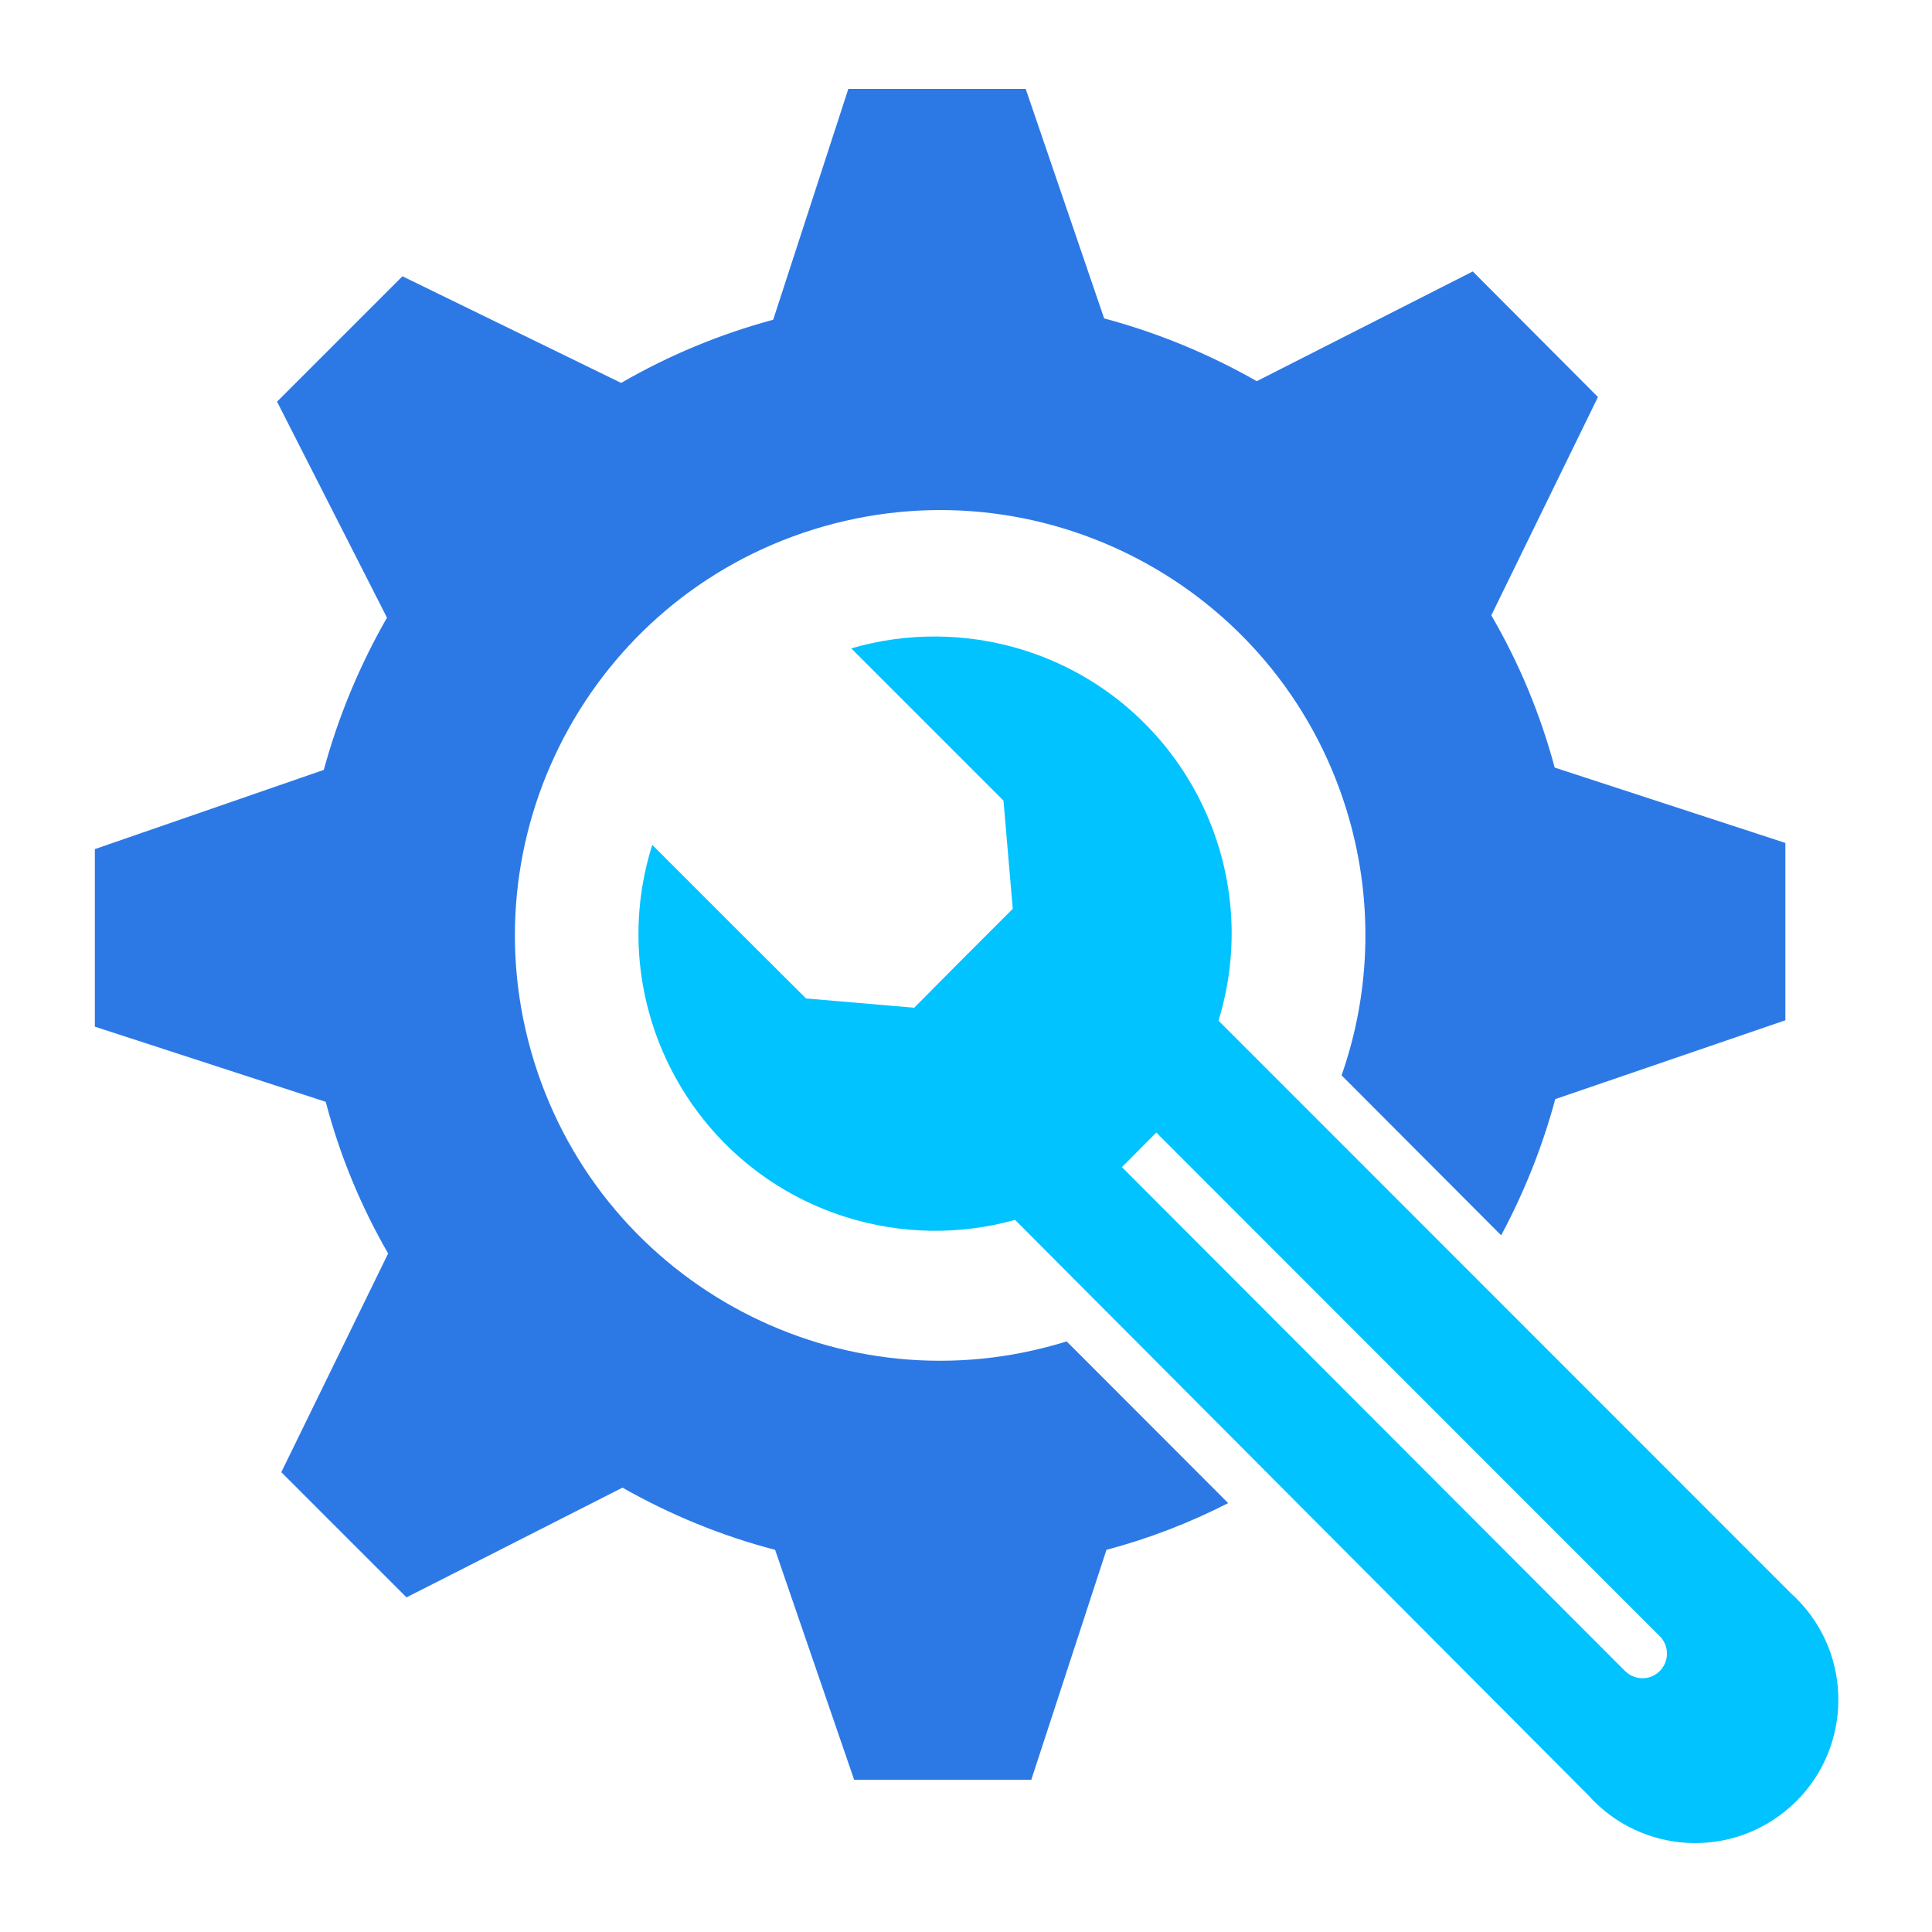 <?xml version="1.0" encoding="utf-8"?>
<!-- Generator: Adobe Illustrator 25.0.0, SVG Export Plug-In . SVG Version: 6.00 Build 0)  -->
<svg version="1.1" id="Layer_1" xmlns="http://www.w3.org/2000/svg" xmlns:xlink="http://www.w3.org/1999/xlink" x="0px" y="0px"
	 viewBox="0 0 100 100" style="enable-background:new 0 0 100 100;" xml:space="preserve">
<style type="text/css">
	.st0{clip-path:url(#SVGID_2_);}
	.st1{fill:#00C3FF;}
	.st2{fill:#2C79E6;}
</style>
<g>
	<defs>
		<rect id="SVGID_1_" x="4.6" y="4.6" width="90.8" height="90.8"/>
	</defs>
	<clipPath id="SVGID_2_">
		<use xlink:href="#SVGID_1_"  style="overflow:visible;"/>
	</clipPath>
	<g class="st0">
		<path class="st1" d="M47.32,52.16l-5.6-0.48l-3.63-3.62l-4.33-4.33C31.21,51.83,35.71,60.46,43.8,63
			c2.84,0.89,5.88,0.94,8.74,0.14l29.68,29.79c2.73,3.05,7.42,3.31,10.47,0.57c3.05-2.73,3.3-7.43,0.57-10.47
			c-0.18-0.2-0.37-0.39-0.57-0.57L63.07,52.83c2.49-8.12-2.07-16.72-10.18-19.21c-2.88-0.88-5.95-0.9-8.83-0.06l4.23,4.23l3.65,3.65
			l0.48,5.6l-2.54,2.54L47.32,52.16z M59.85,58.62l26.03,26.04c0.51,0.48,0.54,1.28,0.06,1.8c-0.48,0.52-1.28,0.54-1.8,0.06
			c-0.02-0.02-0.04-0.04-0.06-0.06L58.07,60.41L59.85,58.62z"/>
		<path class="st2" d="M20.09,64.88l-5.53,11.32l6.48,6.48l11.18-5.68c2.48,1.41,5.14,2.5,7.9,3.22l4.09,11.9h9.17l3.89-11.9
			c2.18-0.58,4.29-1.39,6.3-2.42l-8.36-8.37c-11.61,3.62-23.95-2.87-27.56-14.47c-3.61-11.61,2.87-23.95,14.47-27.56
			c11.61-3.61,23.95,2.87,27.56,14.47c1.4,4.5,1.32,9.34-0.24,13.79l8.26,8.28c1.2-2.24,2.14-4.6,2.8-7.05l11.91-4.08v-9.18
			l-11.94-3.9c-0.74-2.76-1.84-5.41-3.28-7.88l5.52-11.3l-6.48-6.5l-11.18,5.68c-2.49-1.42-5.14-2.51-7.9-3.25L53.09,4.6h-9.18
			l-3.89,11.95c-2.75,0.74-5.4,1.84-7.87,3.27L20.83,14.3l-6.49,6.49l5.69,11.18c-1.42,2.48-2.52,5.12-3.27,7.88L4.91,43.95v9.19
			l11.95,3.89C17.58,59.78,18.67,62.42,20.09,64.88z"/>
	</g>
</g>
</svg>
